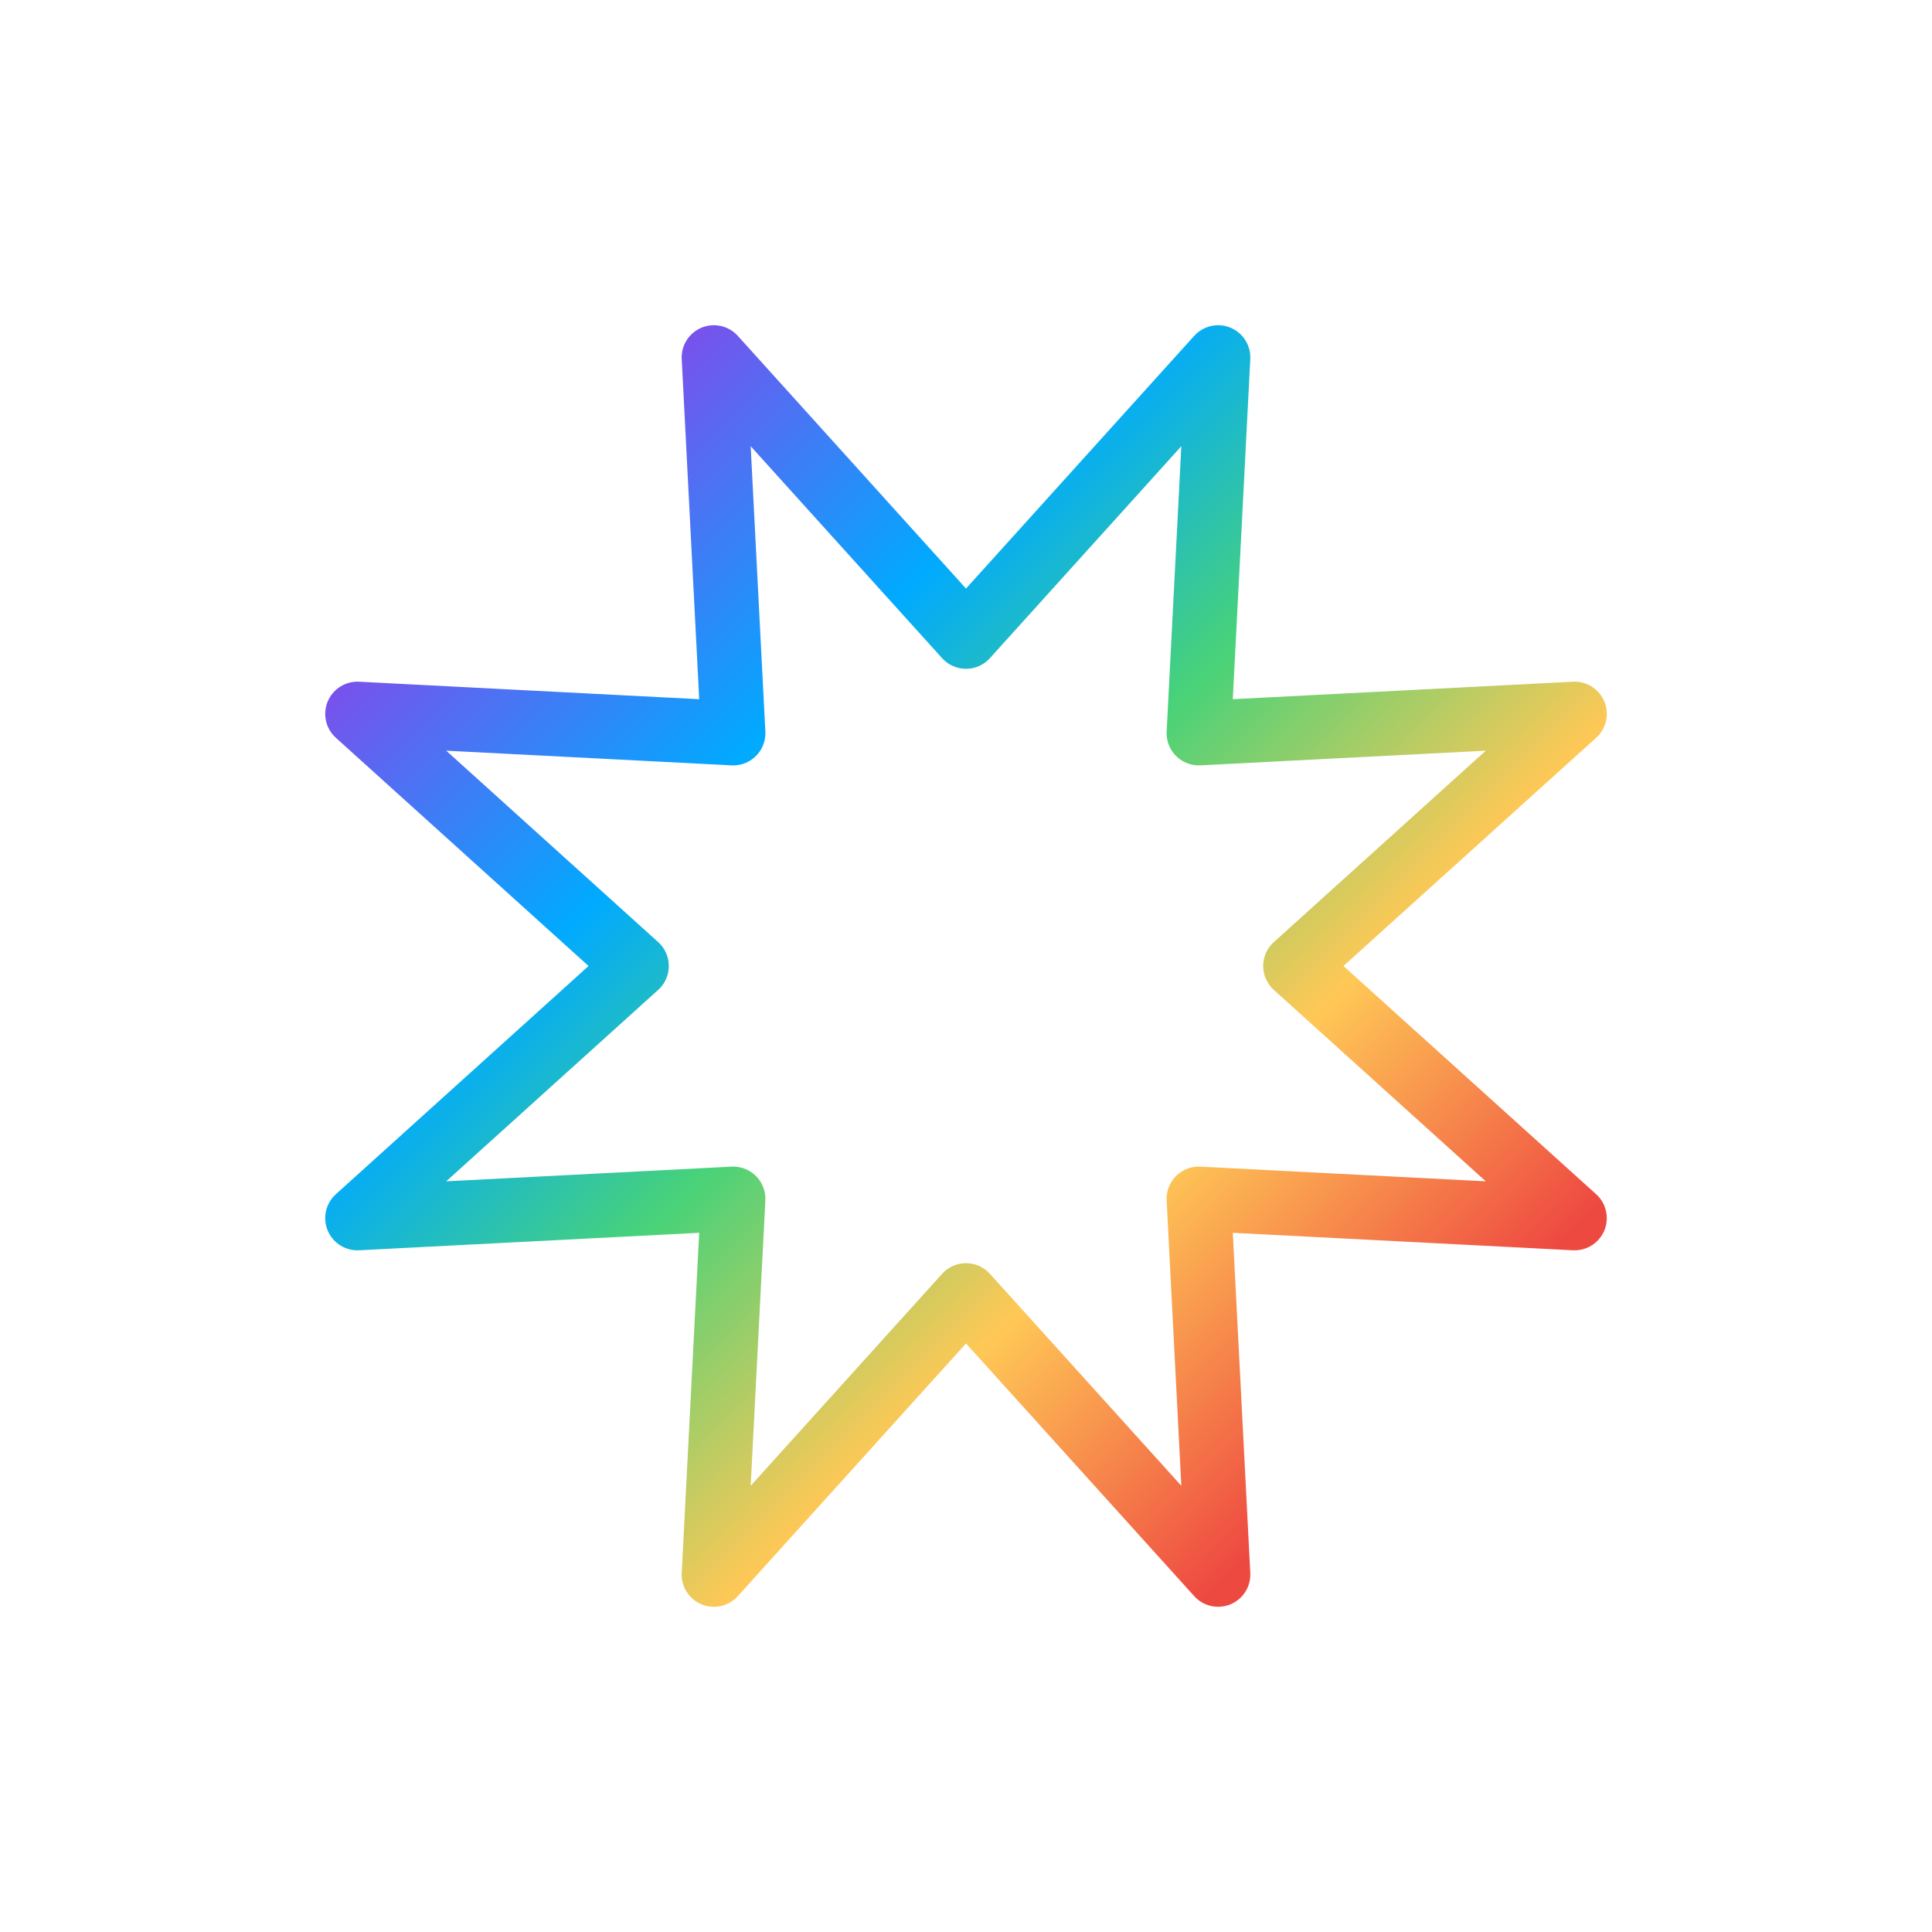 <svg xmlns="http://www.w3.org/2000/svg" xmlns:xlink="http://www.w3.org/1999/xlink" viewBox="0 0 60 60"><defs><style>.cls-1,.cls-2{fill:none;}.cls-2{stroke-linejoin:round;stroke-width:2px;stroke:url(#New_Gradient_Swatch_27);}</style><linearGradient id="New_Gradient_Swatch_27" x1="15.93" y1="15.93" x2="44.07" y2="44.07" gradientUnits="userSpaceOnUse"><stop offset="0" stop-color="#7852ec"/><stop offset="0.26" stop-color="#0af"/><stop offset="0.47" stop-color="#49d278"/><stop offset="0.72" stop-color="#ffc856"/><stop offset="0.98" stop-color="#ee4941"/></linearGradient></defs><title>star.random</title><g id="Layer_2" data-name="Layer 2"><g id="Layer_2-2" data-name="Layer 2"><g id="Layer_2-3" data-name="Layer 2"><g id="Layer_2-2-2" data-name="Layer 2-2"><rect class="cls-1" width="60" height="60"/><polygon class="cls-2" points="30 19.77 37.83 11.1 37.23 22.77 48.9 22.17 40.23 30 48.9 37.83 37.23 37.23 37.83 48.9 30 40.23 22.17 48.9 22.77 37.23 11.1 37.83 19.77 30 11.1 22.17 22.77 22.77 22.17 11.1 30 19.77"/></g></g></g></g></svg>